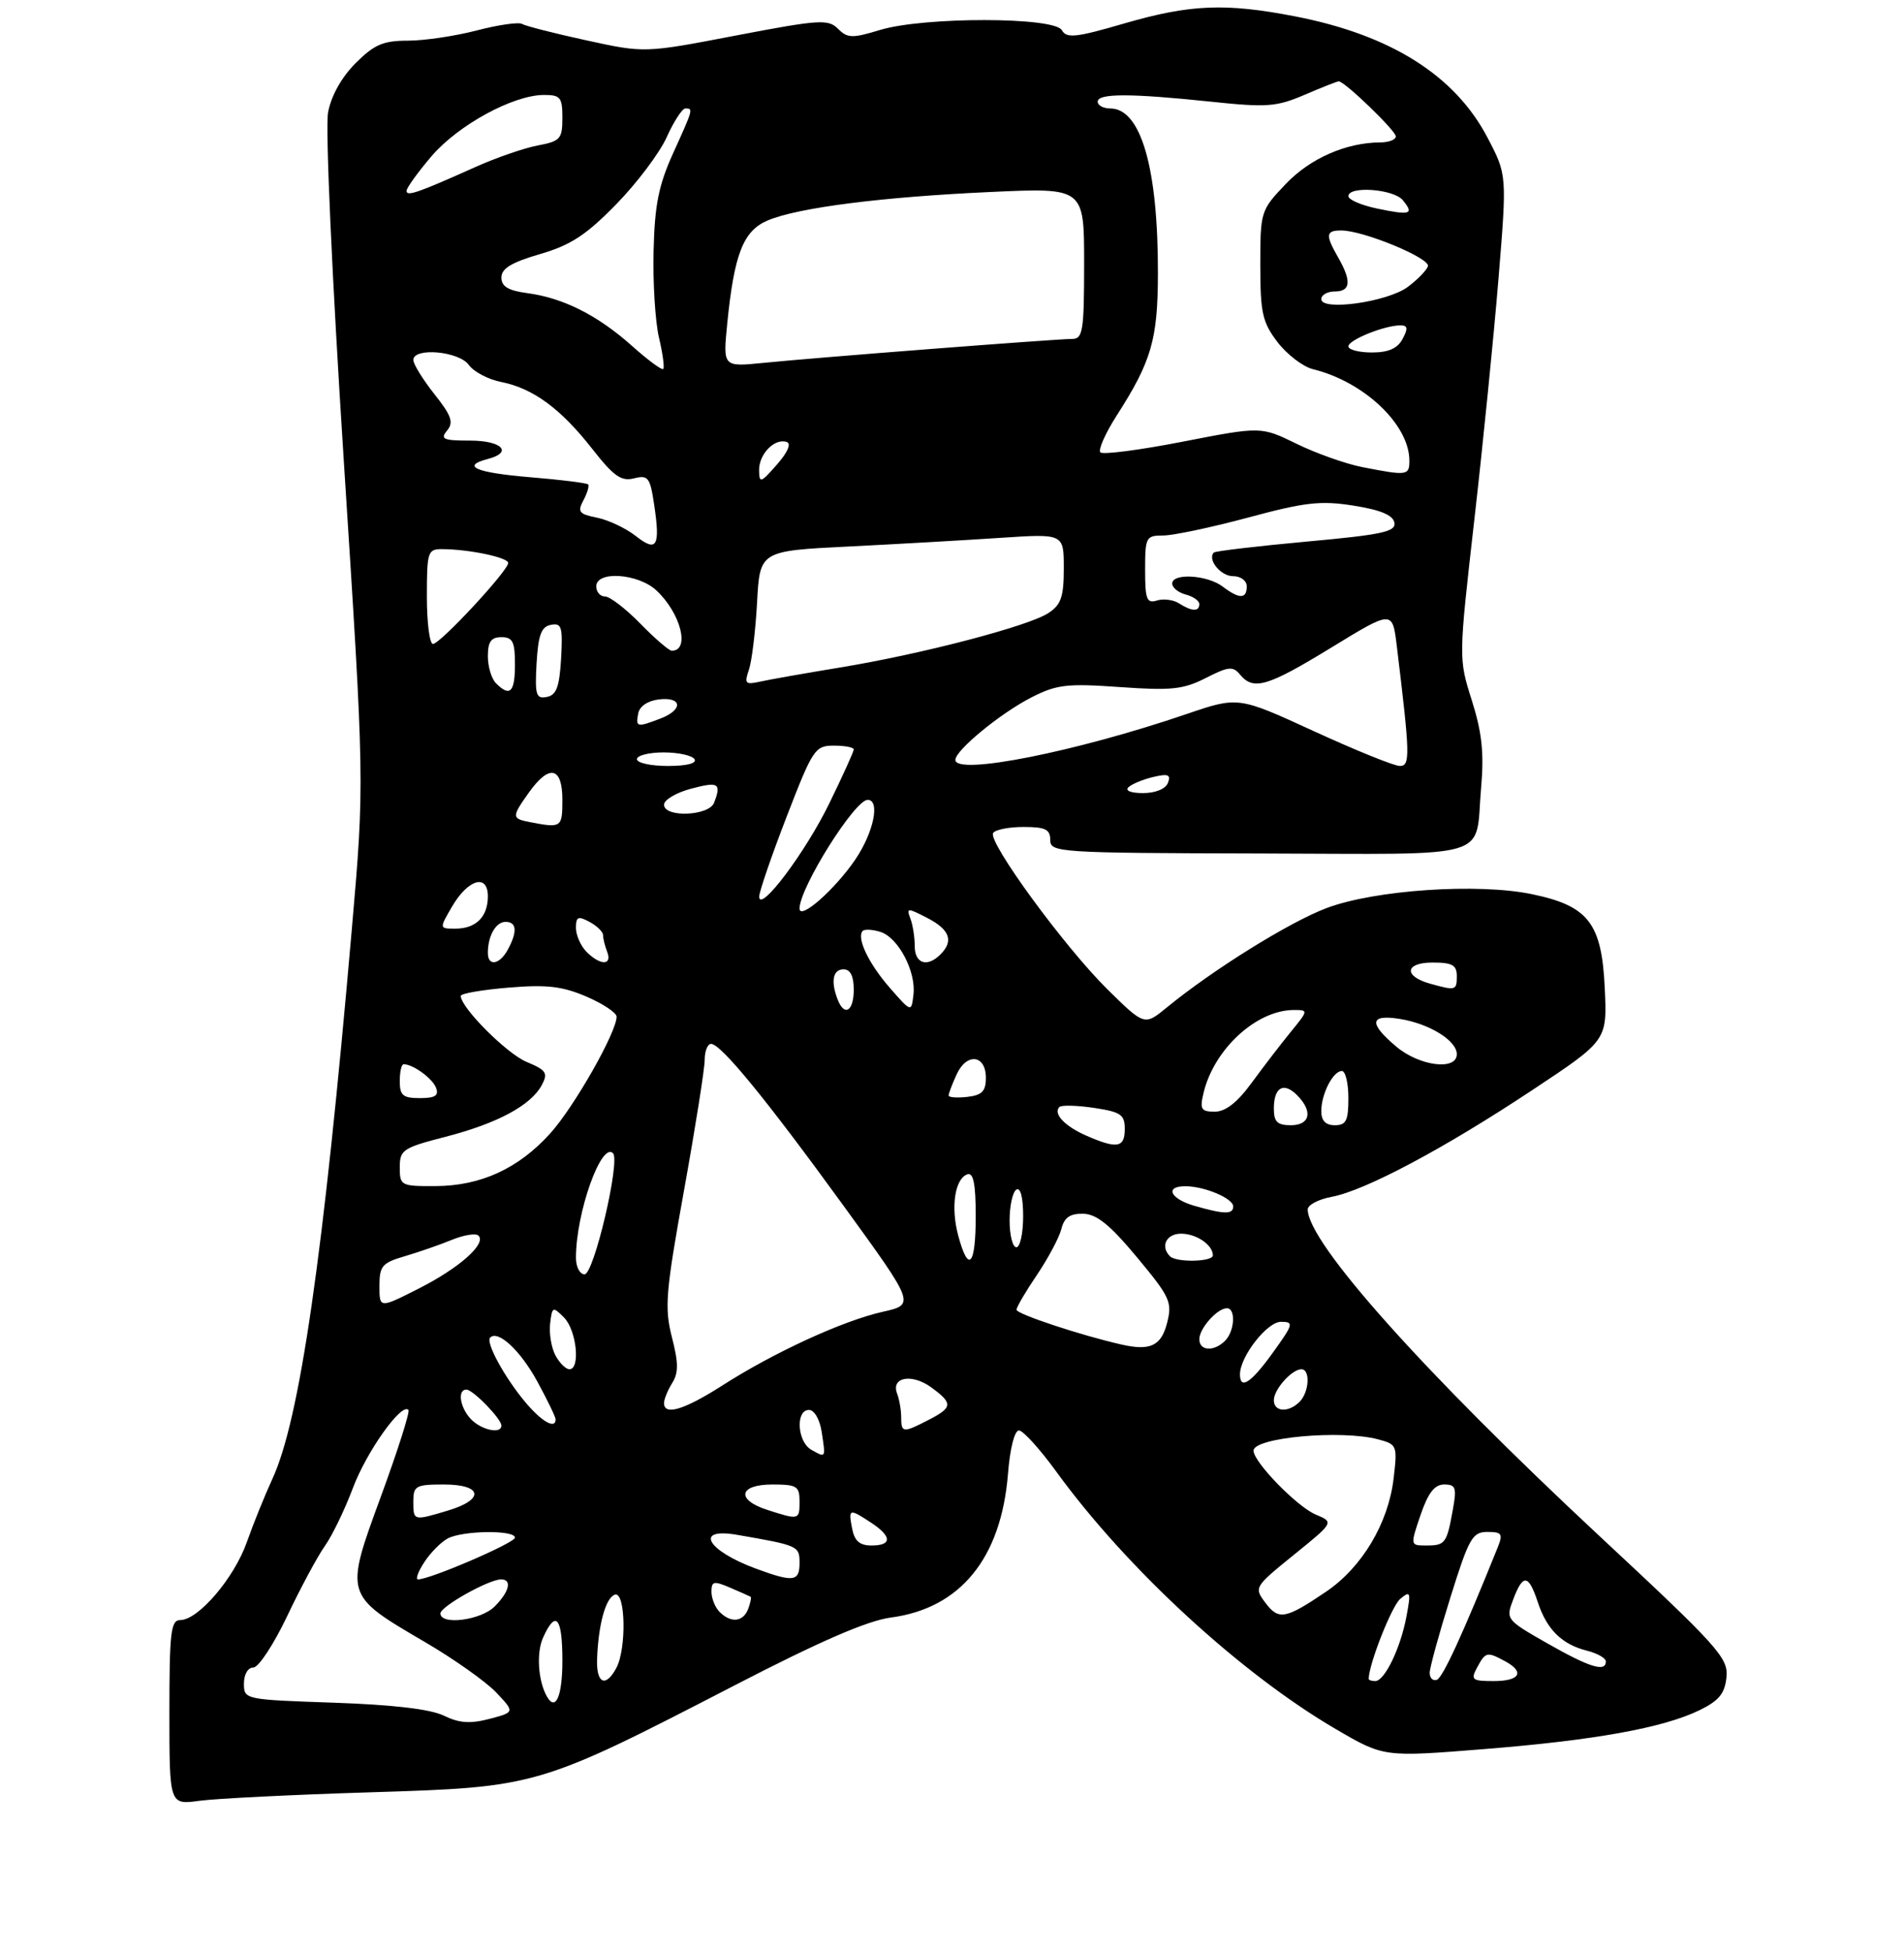<?xml version="1.0" encoding="UTF-8" standalone="no"?>
<!DOCTYPE svg PUBLIC "-//W3C//DTD SVG 1.1//EN" "http://www.w3.org/Graphics/SVG/1.1/DTD/svg11.dtd" >
<svg xmlns="http://www.w3.org/2000/svg" xmlns:xlink="http://www.w3.org/1999/xlink" version="1.1" viewBox="0 0 281 288">
 <g >
 <path fill="currentColor"
d=" M 54.70 264.41 C 79.31 263.64 79.41 263.61 108.50 248.59 C 121.02 242.12 128.01 239.09 131.47 238.63 C 141.72 237.28 147.76 229.89 148.76 217.44 C 149.06 213.66 149.73 211.01 150.39 211.03 C 151.00 211.05 153.46 213.76 155.86 217.06 C 166.26 231.38 183.06 246.86 197.15 255.09 C 204.22 259.22 204.22 259.22 218.86 258.05 C 235.32 256.74 245.48 254.91 250.86 252.28 C 253.71 250.88 254.56 249.83 254.80 247.42 C 255.08 244.58 253.60 242.94 236.07 226.62 C 210.09 202.42 193.00 183.30 193.00 178.42 C 193.00 177.76 194.60 176.92 196.55 176.56 C 201.49 175.63 213.10 169.46 226.15 160.81 C 237.19 153.50 237.19 153.50 236.84 145.83 C 236.40 136.20 234.44 133.65 226.12 131.92 C 218.14 130.25 202.90 131.28 195.79 133.96 C 190.28 136.04 179.01 143.05 172.20 148.63 C 168.90 151.33 168.90 151.33 163.41 145.92 C 157.07 139.66 145.76 124.19 146.57 122.89 C 146.87 122.40 148.89 122.00 151.06 122.00 C 154.28 122.00 155.00 122.35 155.00 123.92 C 155.00 125.76 156.13 125.84 185.90 125.91 C 221.03 125.99 217.64 127.00 218.59 116.17 C 219.04 111.07 218.71 108.05 217.22 103.33 C 215.26 97.15 215.26 97.15 217.57 76.83 C 218.85 65.65 220.46 49.59 221.15 41.15 C 222.41 25.79 222.41 25.79 219.53 20.30 C 214.73 11.13 205.26 5.16 191.16 2.42 C 180.86 0.42 175.65 0.64 165.96 3.45 C 158.76 5.55 157.41 5.69 156.71 4.45 C 155.61 2.48 136.36 2.46 129.88 4.42 C 125.78 5.67 125.08 5.65 123.67 4.24 C 122.23 2.80 120.91 2.89 108.61 5.24 C 95.13 7.83 95.13 7.83 86.53 5.95 C 81.79 4.92 77.53 3.83 77.04 3.53 C 76.56 3.23 73.56 3.66 70.37 4.49 C 67.19 5.32 62.60 6.00 60.19 6.00 C 56.55 6.00 55.23 6.57 52.48 9.32 C 50.41 11.39 48.88 14.13 48.42 16.57 C 48.00 18.82 48.99 40.85 50.74 68.00 C 53.80 115.50 53.80 115.50 51.93 137.00 C 47.74 185.32 44.24 209.49 40.18 218.22 C 39.09 220.58 37.40 224.75 36.43 227.50 C 34.56 232.81 29.26 239.00 26.60 239.00 C 25.21 239.00 25.00 240.80 25.00 252.64 C 25.00 266.27 25.00 266.27 29.45 265.66 C 31.89 265.33 43.26 264.76 54.70 264.41 Z  M 65.50 253.10 C 63.52 252.14 57.99 251.49 49.25 251.19 C 36.11 250.74 36.00 250.72 36.00 248.37 C 36.00 247.01 36.59 246.00 37.39 246.00 C 38.15 246.00 40.40 242.59 42.38 238.42 C 44.36 234.25 46.86 229.60 47.94 228.08 C 49.02 226.56 50.88 222.72 52.07 219.55 C 54.08 214.18 59.27 206.87 60.28 208.00 C 60.52 208.28 58.70 214.00 56.23 220.73 C 50.85 235.39 50.81 235.28 62.64 242.20 C 66.96 244.72 71.73 248.09 73.24 249.69 C 75.98 252.59 75.98 252.59 72.24 253.58 C 69.39 254.32 67.78 254.21 65.50 253.10 Z  M 80.70 250.25 C 79.40 247.93 79.14 243.79 80.16 241.56 C 82.04 237.42 83.00 238.59 83.00 245.00 C 83.00 250.26 81.99 252.56 80.70 250.25 Z  M 88.12 244.75 C 88.31 239.62 89.39 235.70 90.75 235.25 C 92.32 234.73 92.49 243.22 90.96 246.07 C 89.38 249.02 87.99 248.37 88.12 244.75 Z  M 202.00 247.68 C 202.00 245.54 205.40 236.91 206.66 235.87 C 208.17 234.62 208.25 234.85 207.57 238.47 C 206.70 243.14 204.35 248.00 202.97 248.00 C 202.44 248.00 202.00 247.86 202.00 247.68 Z  M 211.00 246.79 C 211.00 246.04 212.37 241.05 214.04 235.71 C 216.79 226.91 217.30 226.00 219.51 226.00 C 221.64 226.00 221.84 226.28 221.05 228.25 C 215.88 241.08 212.92 247.53 212.05 247.82 C 211.47 248.01 211.00 247.55 211.00 246.79 Z  M 218.00 246.00 C 219.23 243.69 219.46 243.64 222.07 245.04 C 225.08 246.65 224.35 248.00 220.46 248.00 C 217.24 248.00 217.02 247.82 218.00 246.00 Z  M 228.35 242.43 C 222.28 238.97 222.21 238.89 223.32 235.97 C 224.77 232.13 225.59 232.22 226.96 236.38 C 228.29 240.41 230.52 242.60 234.25 243.53 C 235.76 243.91 237.00 244.62 237.00 245.11 C 237.00 246.73 234.58 245.98 228.35 242.43 Z  M 65.00 238.02 C 65.00 237.00 72.14 233.00 73.96 233.00 C 75.61 233.00 75.17 234.83 73.00 237.00 C 70.96 239.04 65.00 239.80 65.00 238.02 Z  M 106.20 237.80 C 105.54 237.14 105.00 235.80 105.00 234.82 C 105.00 233.26 105.34 233.19 107.75 234.22 C 109.26 234.87 110.62 235.47 110.77 235.56 C 110.92 235.64 110.76 236.45 110.42 237.36 C 109.67 239.29 107.88 239.48 106.20 237.80 Z  M 186.76 236.46 C 185.05 234.19 185.10 234.12 190.96 229.37 C 196.89 224.57 196.89 224.57 194.17 223.43 C 191.41 222.27 185.00 215.68 185.00 214.01 C 185.00 212.07 197.95 210.89 203.38 212.34 C 206.19 213.08 206.25 213.24 205.67 218.15 C 204.89 224.73 201.01 231.22 195.73 234.80 C 189.71 238.87 188.72 239.06 186.76 236.46 Z  M 62.62 230.46 C 63.53 229.06 65.09 227.49 66.08 226.96 C 68.29 225.78 76.00 225.69 76.00 226.84 C 76.00 227.61 63.48 233.00 61.70 233.00 C 61.29 233.00 61.70 231.86 62.62 230.46 Z  M 111.61 231.43 C 104.35 228.77 102.38 225.33 108.75 226.42 C 117.83 227.99 118.00 228.06 118.00 230.58 C 118.00 233.33 117.10 233.45 111.61 231.43 Z  M 125.76 225.50 C 125.19 222.55 125.32 222.51 128.54 224.62 C 131.65 226.66 131.68 228.00 128.62 228.00 C 126.87 228.00 126.11 227.33 125.76 225.50 Z  M 209.65 223.50 C 210.77 220.23 211.72 219.00 213.14 219.00 C 214.85 219.00 215.01 219.47 214.41 222.75 C 213.52 227.69 213.29 228.00 210.50 228.00 C 208.12 228.00 208.12 228.00 209.65 223.50 Z  M 61.00 221.50 C 61.00 219.20 61.37 219.00 65.50 219.00 C 71.21 219.00 71.57 221.21 66.13 222.84 C 61.00 224.38 61.00 224.38 61.00 221.50 Z  M 113.25 222.75 C 108.58 221.25 109.03 219.00 114.00 219.00 C 117.60 219.00 118.00 219.25 118.00 221.50 C 118.00 224.24 117.94 224.26 113.25 222.75 Z  M 119.74 213.88 C 117.66 212.71 117.38 208.00 119.39 208.00 C 120.18 208.00 120.98 209.38 121.27 211.25 C 121.86 215.16 121.91 215.09 119.74 213.88 Z  M 69.57 209.43 C 67.91 207.76 67.44 205.00 68.83 205.00 C 69.80 205.00 74.00 209.32 74.00 210.31 C 74.00 211.58 71.16 211.01 69.57 209.43 Z  M 133.00 209.08 C 133.00 208.03 132.73 206.46 132.40 205.59 C 131.46 203.16 134.57 202.59 137.42 204.66 C 140.67 207.03 140.62 207.63 137.05 209.47 C 133.28 211.42 133.00 211.40 133.00 209.08 Z  M 77.55 206.88 C 74.48 203.23 71.64 198.03 72.34 197.33 C 73.51 196.16 76.81 199.24 79.30 203.81 C 80.79 206.54 82.00 209.05 82.00 209.39 C 82.00 210.89 79.96 209.75 77.55 206.88 Z  M 98.00 206.99 C 98.00 206.43 98.54 205.11 99.20 204.04 C 100.15 202.54 100.14 201.06 99.16 197.26 C 98.05 192.91 98.24 190.63 100.96 175.56 C 102.63 166.30 104.00 157.66 104.00 156.36 C 104.00 155.06 104.43 154.00 104.94 154.00 C 106.40 154.00 113.04 162.11 124.56 177.97 C 135.07 192.45 135.07 192.45 130.24 193.53 C 124.36 194.86 114.23 199.51 106.61 204.39 C 100.96 208.00 98.00 208.89 98.00 206.99 Z  M 188.00 206.57 C 188.00 204.97 190.65 202.00 192.07 202.00 C 193.41 202.00 193.22 205.38 191.80 206.80 C 190.16 208.44 188.00 208.31 188.00 206.57 Z  M 183.00 202.75 C 183.01 200.12 187.00 195.00 189.05 195.00 C 190.98 195.00 190.90 195.32 187.89 199.50 C 184.66 204.00 183.00 205.11 183.00 202.75 Z  M 81.97 199.95 C 81.37 198.82 81.02 196.71 81.19 195.26 C 81.49 192.74 81.58 192.70 83.25 194.38 C 85.09 196.24 85.69 202.00 84.04 202.00 C 83.50 202.00 82.58 201.08 81.97 199.95 Z  M 165.50 198.35 C 159.49 196.99 150.00 193.84 150.02 193.22 C 150.03 192.82 151.39 190.50 153.05 188.06 C 154.70 185.61 156.32 182.57 156.64 181.31 C 157.07 179.60 157.91 179.02 159.86 179.06 C 161.85 179.10 163.81 180.69 167.80 185.48 C 172.70 191.37 173.03 192.10 172.24 195.18 C 171.37 198.56 169.76 199.32 165.50 198.35 Z  M 177.00 197.57 C 177.00 195.97 179.65 193.00 181.07 193.00 C 182.41 193.00 182.22 196.38 180.80 197.80 C 179.16 199.44 177.00 199.31 177.00 197.57 Z  M 56.00 189.72 C 56.00 186.76 56.39 186.30 59.75 185.32 C 61.81 184.71 64.95 183.63 66.71 182.90 C 68.48 182.18 70.24 181.90 70.62 182.29 C 71.82 183.49 67.74 187.10 61.75 190.12 C 56.00 193.03 56.00 193.03 56.00 189.72 Z  M 85.00 185.55 C 85.00 178.93 88.74 168.40 90.47 170.13 C 91.58 171.25 87.65 188.00 86.27 188.00 C 85.57 188.00 85.00 186.90 85.00 185.55 Z  M 141.41 182.25 C 140.29 178.05 140.93 173.86 142.78 173.24 C 143.66 172.95 144.00 174.67 144.00 179.42 C 144.00 186.76 142.93 187.93 141.41 182.25 Z  M 172.67 185.33 C 171.21 183.88 172.13 182.00 174.30 182.00 C 176.57 182.00 179.00 183.65 179.00 185.20 C 179.00 186.16 173.61 186.28 172.67 185.33 Z  M 149.00 180.06 C 149.00 177.89 149.45 175.84 150.00 175.50 C 150.61 175.12 151.00 176.66 151.00 179.44 C 151.00 181.95 150.55 184.00 150.00 184.00 C 149.45 184.00 149.00 182.23 149.00 180.06 Z  M 176.25 177.88 C 172.70 176.85 171.85 175.00 174.93 175.00 C 177.76 175.00 182.00 176.79 182.00 177.98 C 182.00 179.18 180.68 179.16 176.25 177.88 Z  M 59.00 172.22 C 59.00 169.63 59.45 169.33 65.77 167.70 C 73.41 165.73 78.35 163.07 79.96 160.08 C 80.91 158.30 80.63 157.87 77.70 156.65 C 74.76 155.42 68.00 148.64 68.00 146.92 C 68.00 146.57 71.17 146.02 75.04 145.70 C 80.69 145.23 82.97 145.49 86.54 147.02 C 88.99 148.07 91.00 149.41 91.00 149.99 C 91.00 152.28 84.75 163.27 81.22 167.19 C 76.52 172.40 70.96 174.95 64.25 174.98 C 59.17 175.00 59.00 174.91 59.00 172.22 Z  M 160.37 167.56 C 157.15 166.16 155.38 164.29 156.35 163.31 C 156.66 163.01 158.95 163.07 161.45 163.44 C 165.42 164.04 166.00 164.43 166.00 166.56 C 166.00 169.32 164.87 169.52 160.37 167.56 Z  M 188.00 163.56 C 188.00 160.40 189.43 159.57 191.42 161.56 C 193.80 163.94 193.37 166.00 190.50 166.00 C 188.52 166.00 188.00 165.50 188.00 163.56 Z  M 195.00 163.93 C 195.00 161.39 196.73 158.00 198.04 158.00 C 198.57 158.00 199.00 159.80 199.00 162.00 C 199.00 165.33 198.67 166.00 197.00 166.00 C 195.65 166.00 195.00 165.33 195.00 163.93 Z  M 177.62 161.25 C 179.16 154.77 185.44 149.00 190.96 149.00 C 193.11 149.00 193.10 149.05 190.48 152.25 C 189.02 154.04 186.43 157.41 184.72 159.75 C 182.61 162.64 180.87 164.00 179.29 164.00 C 177.26 164.00 177.05 163.65 177.62 161.25 Z  M 59.00 159.50 C 59.00 158.12 59.25 157.00 59.57 157.00 C 60.95 157.00 63.82 159.08 64.35 160.47 C 64.80 161.63 64.22 162.00 61.97 162.00 C 59.47 162.00 59.00 161.61 59.00 159.50 Z  M 140.00 161.61 C 140.00 161.33 140.53 159.93 141.18 158.51 C 142.66 155.26 145.50 155.59 145.50 159.01 C 145.50 160.98 144.93 161.57 142.75 161.82 C 141.24 161.99 140.00 161.90 140.00 161.61 Z  M 206.08 154.41 C 201.95 150.94 202.13 149.60 206.61 150.32 C 210.99 151.03 215.00 153.52 215.00 155.52 C 215.00 157.98 209.50 157.29 206.08 154.41 Z  M 123.61 147.42 C 122.58 144.74 122.93 143.00 124.50 143.00 C 125.50 143.00 126.00 144.00 126.00 146.00 C 126.00 149.21 124.61 150.03 123.61 147.42 Z  M 131.34 145.75 C 128.18 142.14 126.36 138.31 127.33 137.33 C 127.62 137.05 128.79 137.12 129.94 137.48 C 132.58 138.32 135.22 143.33 134.81 146.75 C 134.50 149.36 134.50 149.36 131.34 145.75 Z  M 211.07 145.12 C 207.11 144.02 207.33 142.00 211.42 142.00 C 214.33 142.00 215.00 142.37 215.00 144.00 C 215.00 146.13 214.84 146.17 211.07 145.12 Z  M 72.00 140.58 C 72.00 138.07 73.18 136.00 74.61 136.00 C 76.26 136.00 76.39 137.41 74.96 140.07 C 73.76 142.32 72.00 142.63 72.00 140.58 Z  M 86.57 140.43 C 85.71 139.56 85.00 137.97 85.00 136.89 C 85.00 135.24 85.32 135.10 87.00 136.00 C 88.10 136.59 89.00 137.47 89.00 137.95 C 89.00 138.44 89.27 139.55 89.61 140.42 C 90.39 142.45 88.60 142.46 86.57 140.43 Z  M 135.00 139.58 C 135.00 138.25 134.71 136.41 134.35 135.48 C 133.75 133.91 133.92 133.91 136.85 135.42 C 140.18 137.14 140.78 138.82 138.80 140.80 C 136.84 142.76 135.00 142.17 135.00 139.58 Z  M 66.71 133.75 C 69.08 129.69 72.00 128.85 72.00 132.23 C 72.00 135.25 70.25 137.00 67.21 137.00 C 64.82 137.00 64.82 137.00 66.71 133.75 Z  M 118.00 134.03 C 118.00 130.98 126.14 118.00 128.05 118.00 C 129.93 118.00 128.95 122.78 126.25 126.77 C 123.26 131.19 118.00 135.83 118.00 134.03 Z  M 112.04 132.30 C 112.02 131.64 113.83 126.35 116.07 120.55 C 119.96 110.48 120.28 110.00 123.07 110.00 C 124.68 110.00 126.00 110.25 126.00 110.56 C 126.00 110.87 124.38 114.45 122.39 118.52 C 118.89 125.71 112.13 134.71 112.04 132.30 Z  M 78.25 121.29 C 75.49 120.76 75.48 120.54 78.07 116.90 C 81.07 112.69 83.00 113.12 83.00 118.00 C 83.00 122.09 82.86 122.18 78.25 121.29 Z  M 98.00 118.71 C 98.00 118.00 99.80 116.93 102.00 116.35 C 106.04 115.27 106.50 115.55 105.39 118.42 C 104.64 120.39 98.00 120.65 98.00 118.71 Z  M 166.55 116.13 C 167.07 115.65 168.73 114.97 170.22 114.62 C 172.39 114.11 172.83 114.28 172.37 115.49 C 172.02 116.39 170.53 117.00 168.69 117.00 C 166.88 117.00 165.99 116.64 166.55 116.13 Z  M 94.00 112.00 C 94.00 111.45 95.77 111.00 97.94 111.00 C 100.11 111.00 102.16 111.45 102.50 112.00 C 102.88 112.61 101.34 113.00 98.56 113.00 C 96.05 113.00 94.00 112.55 94.00 112.00 Z  M 141.00 112.10 C 141.00 110.68 147.66 105.21 152.25 102.87 C 155.96 100.98 157.48 100.81 165.28 101.36 C 172.87 101.90 174.65 101.71 177.96 100.02 C 181.32 98.31 181.96 98.25 183.02 99.53 C 185.00 101.91 187.05 101.30 196.52 95.51 C 205.50 90.02 205.50 90.02 206.14 95.26 C 208.11 111.46 208.15 113.00 206.59 113.00 C 205.76 113.00 200.06 110.69 193.91 107.87 C 182.74 102.74 182.74 102.74 175.12 105.34 C 158.74 110.93 141.00 114.44 141.00 112.10 Z  M 94.19 105.25 C 94.39 104.19 95.61 103.37 97.26 103.18 C 100.72 102.78 100.84 104.73 97.43 106.02 C 94.00 107.33 93.80 107.28 94.19 105.25 Z  M 79.19 97.84 C 79.44 93.65 79.88 92.45 81.31 92.18 C 82.89 91.87 83.07 92.48 82.81 97.16 C 82.56 101.35 82.12 102.55 80.69 102.82 C 79.11 103.13 78.93 102.52 79.19 97.84 Z  M 73.20 100.80 C 72.54 100.14 72.00 98.34 72.00 96.80 C 72.00 94.67 72.48 94.00 74.00 94.00 C 75.67 94.00 76.00 94.67 76.00 98.00 C 76.00 102.13 75.27 102.87 73.20 100.80 Z  M 110.53 98.80 C 110.96 97.54 111.50 93.07 111.73 88.89 C 112.14 81.27 112.14 81.27 125.32 80.62 C 132.57 80.26 142.66 79.68 147.75 79.34 C 157.00 78.73 157.00 78.73 157.00 83.84 C 157.00 88.05 156.60 89.22 154.73 90.44 C 151.78 92.38 136.00 96.50 124.00 98.47 C 118.78 99.33 113.43 100.27 112.12 100.57 C 110.00 101.04 109.83 100.85 110.53 98.80 Z  M 94.50 92.00 C 92.35 89.80 90.01 88.00 89.30 88.00 C 88.58 88.00 88.00 87.33 88.00 86.50 C 88.00 84.17 94.18 84.59 96.87 87.10 C 100.47 90.45 101.89 96.00 99.14 96.00 C 98.74 96.00 96.65 94.20 94.50 92.00 Z  M 63.00 88.00 C 63.00 81.40 63.13 81.00 65.25 81.01 C 69.23 81.03 75.00 82.24 75.00 83.05 C 75.00 84.20 64.96 95.00 63.90 95.00 C 63.40 95.00 63.00 91.85 63.00 88.00 Z  M 174.00 89.01 C 173.18 88.48 171.71 88.29 170.75 88.59 C 169.24 89.06 169.00 88.43 169.00 84.07 C 169.00 79.24 169.13 79.00 171.67 79.00 C 173.13 79.00 178.78 77.81 184.21 76.35 C 192.64 74.08 194.93 73.82 199.79 74.60 C 203.73 75.22 205.58 75.99 205.79 77.10 C 206.04 78.44 204.03 78.88 192.82 79.90 C 185.52 80.57 179.37 81.30 179.15 81.51 C 178.14 82.52 180.15 85.00 181.97 85.00 C 183.11 85.00 184.00 85.66 184.00 86.50 C 184.00 88.39 182.91 88.40 180.44 86.53 C 178.17 84.81 173.00 84.51 173.00 86.09 C 173.00 86.70 173.90 87.42 175.00 87.71 C 176.10 88.00 177.00 88.63 177.00 89.12 C 177.00 90.26 175.89 90.22 174.00 89.01 Z  M 93.81 79.06 C 92.35 77.92 89.79 76.71 88.11 76.37 C 85.44 75.84 85.19 75.51 86.11 73.80 C 86.69 72.71 86.99 71.66 86.79 71.46 C 86.58 71.25 82.72 70.77 78.21 70.40 C 70.20 69.73 67.97 68.76 72.00 67.71 C 75.75 66.73 74.08 65.00 69.38 65.00 C 65.42 65.00 64.93 64.79 65.98 63.52 C 66.98 62.32 66.64 61.33 64.10 58.13 C 62.40 55.98 61.00 53.71 61.00 53.11 C 61.00 51.21 67.75 51.81 69.19 53.84 C 69.91 54.84 72.06 55.98 73.96 56.35 C 78.66 57.28 82.75 60.28 87.38 66.19 C 90.56 70.25 91.68 71.05 93.57 70.57 C 95.66 70.05 95.94 70.42 96.54 74.43 C 97.47 80.64 96.95 81.53 93.81 79.06 Z  M 112.03 69.37 C 112.00 66.99 114.32 64.61 116.10 65.20 C 116.81 65.44 116.26 66.72 114.66 68.54 C 112.26 71.27 112.06 71.34 112.03 69.37 Z  M 201.05 68.91 C 198.60 68.43 194.23 66.88 191.35 65.47 C 186.11 62.91 186.11 62.91 174.59 65.15 C 168.25 66.39 162.77 67.10 162.40 66.74 C 162.04 66.37 163.13 63.92 164.82 61.28 C 169.93 53.32 170.87 50.07 170.89 40.43 C 170.93 24.79 168.39 16.00 163.85 16.00 C 162.83 16.00 162.00 15.55 162.00 15.00 C 162.00 13.75 166.85 13.76 178.70 15.00 C 186.96 15.87 188.37 15.77 192.53 13.99 C 195.08 12.89 197.35 12.00 197.58 12.00 C 198.45 12.00 206.00 19.28 206.00 20.12 C 206.00 20.60 204.99 21.00 203.75 21.01 C 198.69 21.02 193.37 23.35 189.75 27.15 C 186.05 31.03 186.00 31.20 186.00 39.11 C 186.00 46.17 186.31 47.54 188.54 50.47 C 189.94 52.30 192.31 54.11 193.79 54.47 C 201.34 56.33 208.00 62.65 208.00 67.95 C 208.00 70.17 207.70 70.21 201.05 68.91 Z  M 93.25 51.01 C 88.20 46.51 83.14 43.96 77.86 43.25 C 75.00 42.87 74.00 42.27 74.00 40.94 C 74.00 39.61 75.49 38.71 79.68 37.49 C 84.22 36.17 86.49 34.69 90.93 30.15 C 94.00 27.01 97.36 22.55 98.40 20.23 C 99.45 17.90 100.69 16.00 101.15 16.00 C 102.33 16.00 102.32 16.05 99.33 22.63 C 97.21 27.31 96.62 30.23 96.46 37.00 C 96.34 41.67 96.70 47.43 97.25 49.79 C 97.81 52.15 98.09 54.24 97.88 54.44 C 97.67 54.64 95.59 53.10 93.25 51.01 Z  M 107.32 47.82 C 108.35 37.45 109.69 34.03 113.33 32.51 C 117.83 30.62 130.21 29.05 146.25 28.32 C 160.00 27.69 160.00 27.69 160.00 38.84 C 160.00 48.83 159.81 50.00 158.24 50.00 C 155.93 50.00 120.18 52.77 112.60 53.54 C 106.70 54.13 106.70 54.13 107.32 47.82 Z  M 199.00 51.10 C 199.00 50.15 204.33 48.00 206.68 48.00 C 207.76 48.00 207.83 48.45 207.00 50.00 C 206.25 51.41 204.91 52.00 202.46 52.00 C 200.56 52.00 199.00 51.59 199.00 51.10 Z  M 195.00 44.13 C 195.00 43.51 195.90 43.00 197.00 43.00 C 199.34 43.00 199.49 41.48 197.50 38.00 C 195.58 34.64 195.65 34.00 197.96 34.00 C 201.21 34.00 211.13 38.10 210.74 39.28 C 210.54 39.88 209.20 41.26 207.76 42.33 C 204.78 44.55 195.00 45.93 195.00 44.13 Z  M 203.25 30.77 C 200.91 30.28 199.00 29.46 199.00 28.94 C 199.00 27.39 205.65 27.88 207.02 29.52 C 208.75 31.61 208.18 31.80 203.25 30.77 Z  M 60.00 28.16 C 60.00 27.72 61.66 25.42 63.69 23.04 C 67.63 18.44 75.72 14.03 80.25 14.01 C 82.71 14.00 83.00 14.36 83.00 17.39 C 83.00 20.49 82.70 20.83 79.37 21.46 C 77.38 21.83 73.21 23.27 70.12 24.66 C 61.64 28.46 60.00 29.02 60.00 28.16 Z "/>
</g>
</svg>